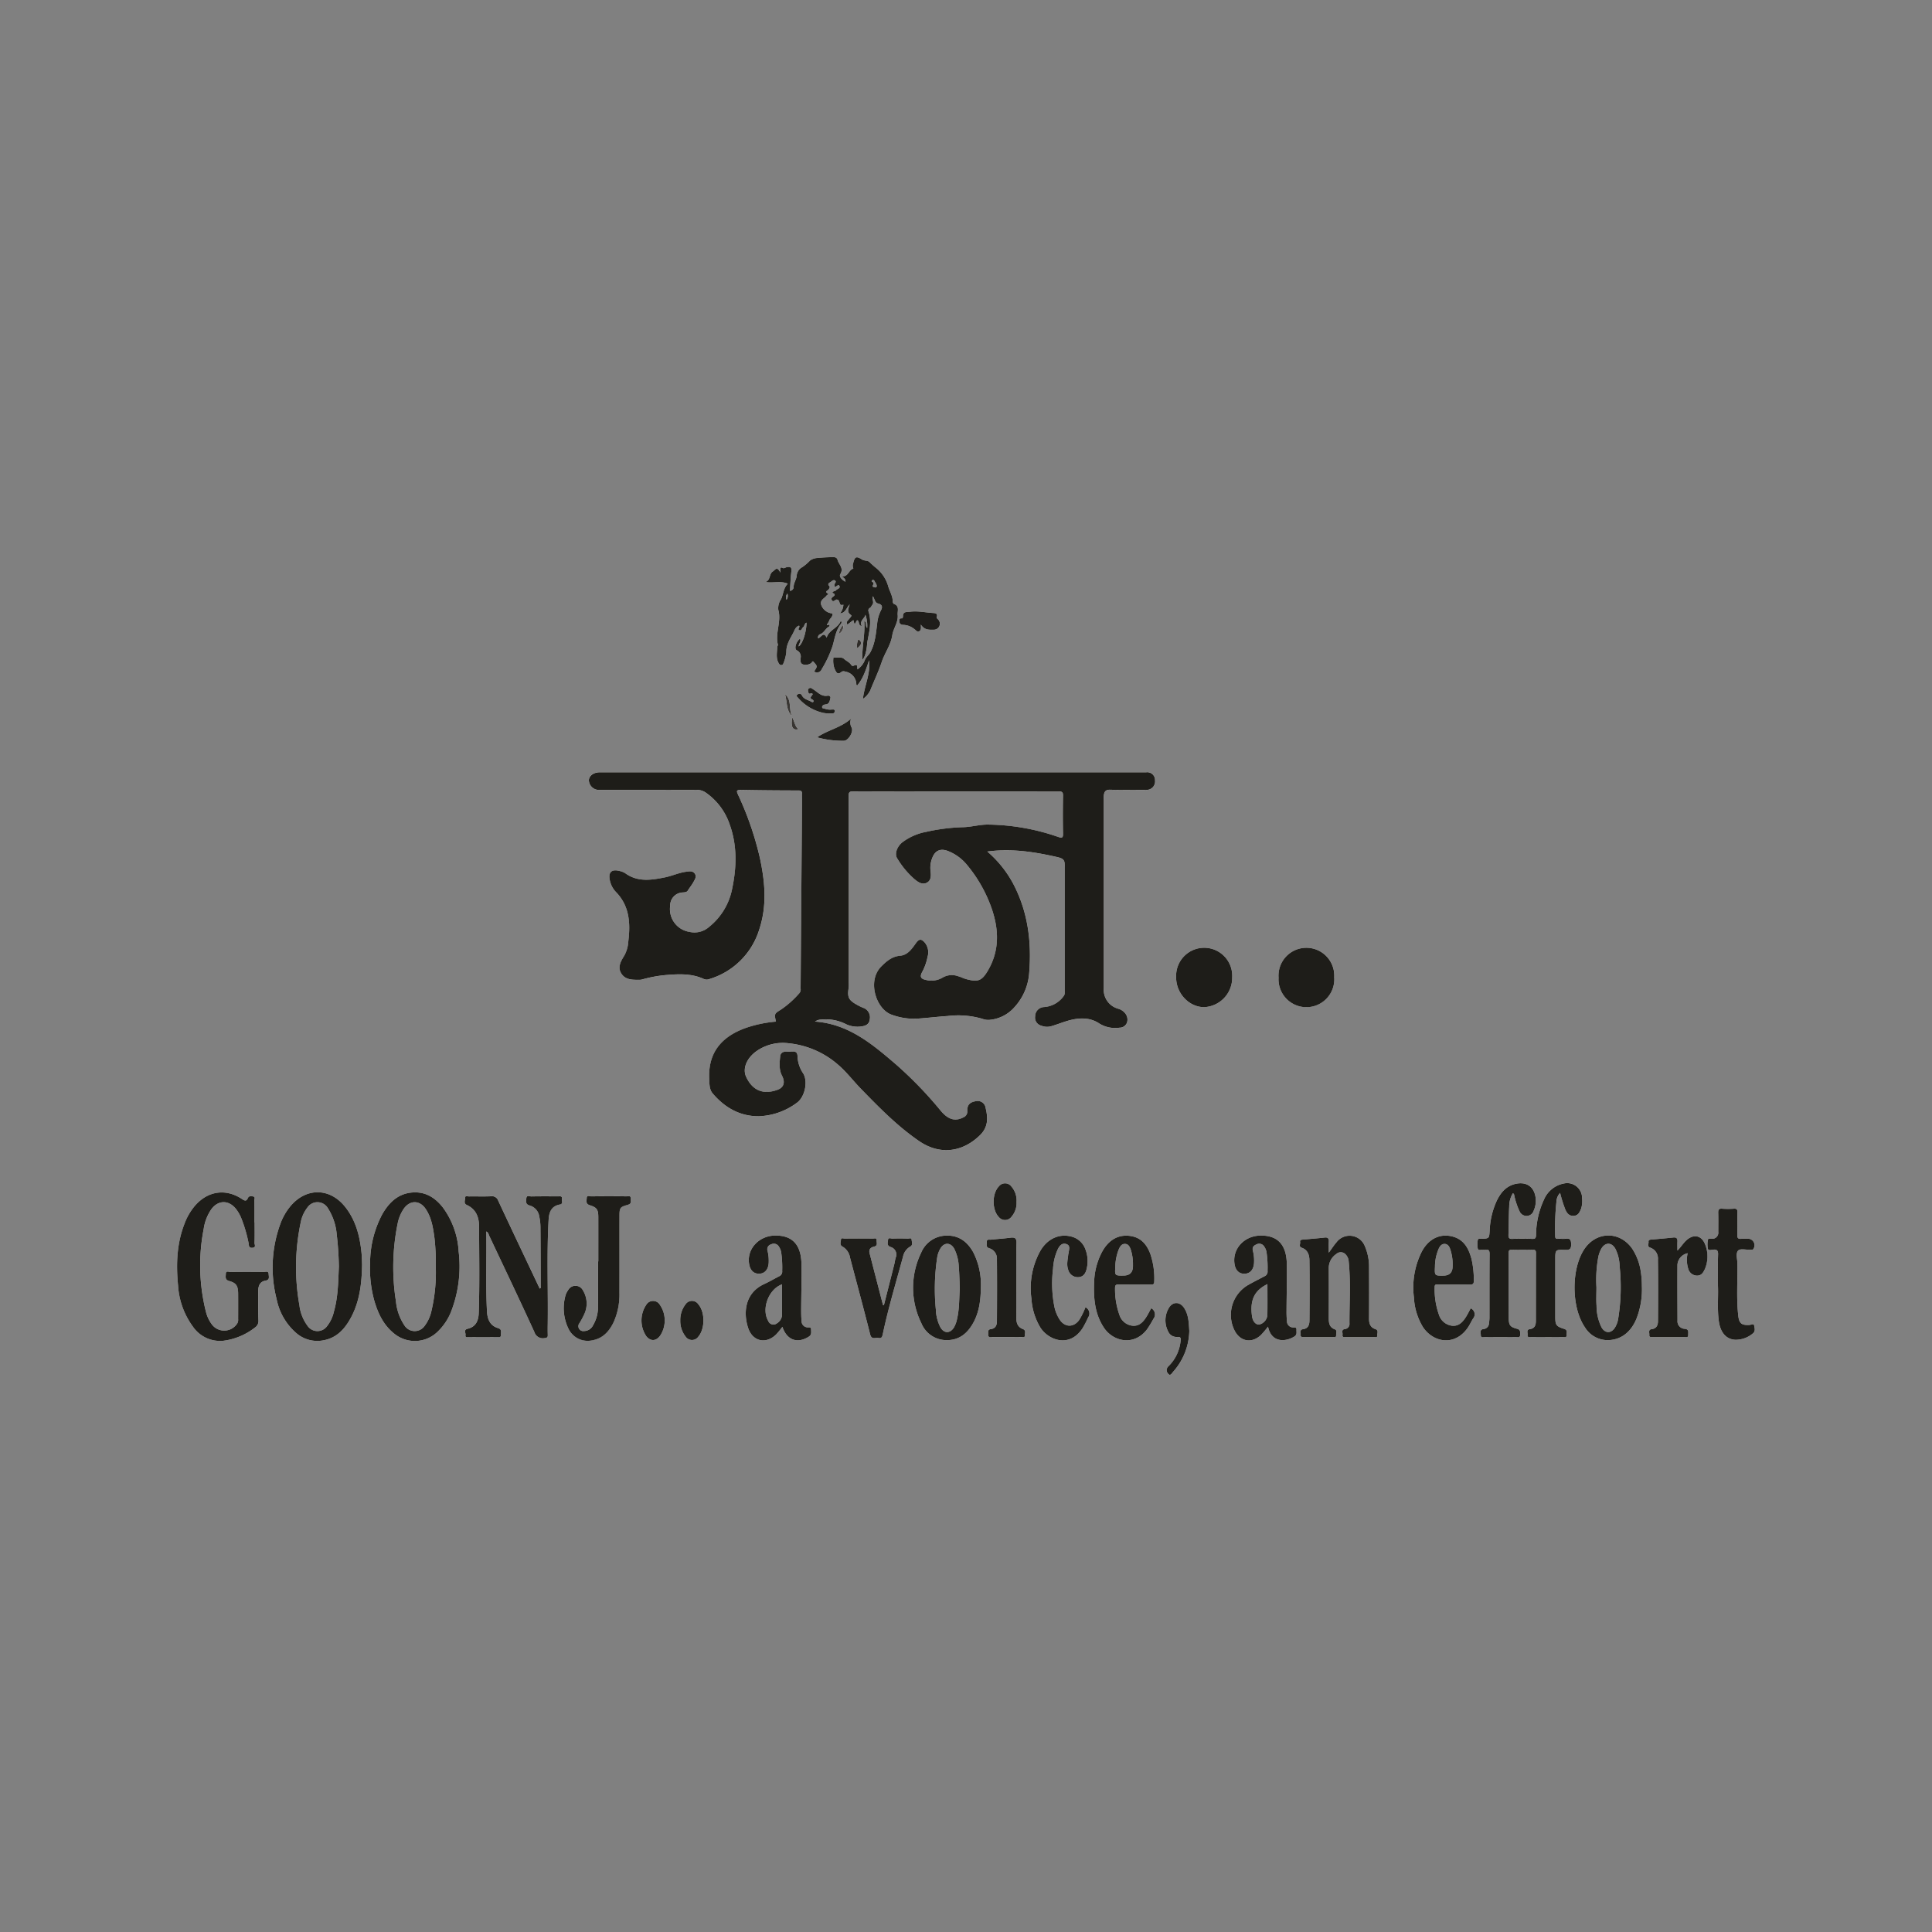 <svg id="a0f9d115-1725-4d34-9c0d-ddd99acff136" data-name="Layer 1" xmlns="http://www.w3.org/2000/svg" width="512" height="512" viewBox="0 0 512 512">
  <rect x="0" y="0" width="512" height="512" fill="#808080" stroke="none"/>
  <defs>
    <style>
      .a15dcae7-b9a9-4b08-8ca9-a0647d87299c {
        fill: #fcfcfb;
      }

      .e5b255b8-af90-438f-aa36-3f028fb84973 {
        fill: #1e1d19;
      }

      .f00e4799-223b-448d-8e81-56aa595f9833 {
        fill: #1f1d1a;
      }

      .a5f5cadc-9b00-4e68-865b-38b8ea973ac2 {
        fill: #201f1b;
      }

      .ba63b95a-0e69-4eb0-9b46-1af2f71cf5a9 {
        fill: #1f1e1a;
      }

      .efc6d4a2-26d2-4474-978e-9a7d901f3396 {
        fill: #383532;
      }

      .b1d8f5fc-707f-455e-aa16-e57020363017 {
        fill: #2f2c29;
      }

      .a6b4e376-83c0-4181-867b-60ecba14fdb1 {
        fill: #474340;
      }
    </style>
  </defs>
  <g id="e4eb5595-c0ab-4e6d-b870-657113ecb76f" data-name="Layer 1-2">
    <path class="a15dcae7-b9a9-4b08-8ca9-a0647d87299c" d="M71.198,337.63c.016.678.394,1.554-.852,1.759-1.459.252-1.901,1.372-1.901,2.729.008,2.587-.032,5.174.055,7.753a2.081,2.081,0,0,1-.923,1.94,17.116,17.116,0,0,1-8.416,3.51,8.725,8.725,0,0,1-8.006-3.723,20.565,20.565,0,0,1-3.959-10.948c-.536-5.584-.355-11.129,1.743-16.445a15.811,15.811,0,0,1,2.816-4.764c3.407-3.865,8.156-4.519,12.43-1.656.71.481,1.136.584,1.506-.26.3-.678.915-.536,1.412-.45.607.103.323.67.323,1.01.032,1.948.016,3.904.016,5.852h.047c0,1.814.039,3.628-.024,5.442-.016.442.505,1.223-.584,1.301-1.041.079-.883-.718-.994-1.246a37.216,37.216,0,0,0-1.94-6.617,10.088,10.088,0,0,0-1.42-2.461c-1.932-2.398-4.717-2.35-6.523.126a12.16,12.16,0,0,0-2.003,5.135,50.397,50.397,0,0,0,.631,22.211,9.432,9.432,0,0,0,1.522,3.155,4.092,4.092,0,0,0,6.783-.347,1.891,1.891,0,0,0,.181-1.041c.008-2.264.016-4.535,0-6.807-.016-1.972-.489-2.8-2.343-3.297-1.23-.339-.931-1.136-.923-1.885.024-.97.82-.513,1.238-.521,2.95-.047,5.9-.039,8.85-.008.457,0,1.23-.363,1.262.552Z"/>
    <path class="a15dcae7-b9a9-4b08-8ca9-a0647d87299c" d="M95.775,331.723c-.457-4.33-1.562-8.463-4.346-11.934-4.054-5.056-10.309-5.095-14.465-.134a15.77,15.77,0,0,0-2.674,4.693,33.644,33.644,0,0,0-.986,19.908A15.991,15.991,0,0,0,78.51,353.271a8.488,8.488,0,0,0,7.091,1.948c3.628-.615,5.781-3.037,7.398-6.034,2.311-4.299,2.879-8.999,2.958-14.126-.047-.891-.047-2.122-.181-3.336Zm-7.304,15.964a9.668,9.668,0,0,1-1.798,3.762,3.157,3.157,0,0,1-5.143-.047,11.254,11.254,0,0,1-2.177-5.482,57.389,57.389,0,0,1,.347-22.006,9.184,9.184,0,0,1,1.775-3.92,3.208,3.208,0,0,1,5.403.166,15.216,15.216,0,0,1,2.358,6.996,83.643,83.643,0,0,1,.568,8.526c-.181,4.046-.205,8.085-1.341,12.005Z"/>
    <path class="a15dcae7-b9a9-4b08-8ca9-a0647d87299c" d="M121.551,331.754a21.621,21.621,0,0,0-4.243-11.831c-1.854-2.335-4.18-3.928-7.272-3.928-4.204,0-6.862,2.477-8.787,5.892a27.833,27.833,0,0,0-3.171,12.785,32.454,32.454,0,0,0,1.057,9.82c.97,3.399,2.398,6.554,5.237,8.85a8.641,8.641,0,0,0,11.729-.552,15.011,15.011,0,0,0,3.384-5.04,33.191,33.191,0,0,0,2.074-16.003Zm-7.217,15.664a10.048,10.048,0,0,1-1.775,3.92,3.208,3.208,0,0,1-5.403-.134,13.651,13.651,0,0,1-2.224-6.334,57.839,57.839,0,0,1,.434-20.547,10.639,10.639,0,0,1,1.633-3.991c1.641-2.327,4.22-2.311,5.805.039,1.57,2.327,1.972,5.024,2.335,7.714a60.297,60.297,0,0,1,.355,7.738,44.79,44.79,0,0,1-1.159,11.594Z"/>
    <path class="a15dcae7-b9a9-4b08-8ca9-a0647d87299c" d="M123.279,317.391c0-.623.631-.339.978-.339,1.948-.032,3.904.047,5.852-.039a1.731,1.731,0,0,1,1.932,1.191c3.494,7.485,7.051,14.954,10.585,22.416q.189.414.402.852c.457-.174.26-.544.26-.805q0-7.82-.063-15.649a14.078,14.078,0,0,0-.323-2.69,3.512,3.512,0,0,0-2.563-2.887c-1.152-.323-.939-1.207-.844-1.956.103-.86.875-.418,1.317-.434,2.406-.047,4.811-.024,7.217-.024.434,0,1.017-.118.875.623-.103.544.45,1.365-.56,1.554-2.232.41-2.839,2.043-2.95,3.975-.521,9.205-.118,18.409-.237,27.614-.016,1.002-.024,1.996.008,2.989.016.568-.174.749-.765.805a2.347,2.347,0,0,1-2.784-1.593c-3.912-8.542-7.958-17.021-11.965-25.508-.181-.379-.205-.875-.789-1.136.126,7.13-.189,14.189.197,21.241.118,2.011.789,3.739,2.974,4.377,1.041.308.686,1.128.702,1.783.032.852-.663.56-1.088.568q-3.679.035-7.351,0c-.386,0-1.073.244-.931-.536.095-.552-.568-1.388.544-1.648,2.201-.513,2.895-2.161,2.958-4.157.26-7.619.11-15.238.095-22.858,0-2.477-.749-4.654-3.25-5.797-.939-.426-.434-1.286-.434-1.925Z"/>
    <path class="a15dcae7-b9a9-4b08-8ca9-a0647d87299c" d="M150.656,352.143a12.429,12.429,0,0,1-.797-8.858,4.371,4.371,0,0,1,.655-1.333,2.222,2.222,0,0,1,3.983.039,6.629,6.629,0,0,1,.394,6.136,21.251,21.251,0,0,1-1.333,2.508,1.296,1.296,0,0,0,1.215,2.098,2.684,2.684,0,0,0,2.39-1.538,9.458,9.458,0,0,0,1.309-4.922c.063-3.991.024-7.982.024-11.973h.055c0-3.904.008-7.801,0-11.705,0-2.003-.331-2.603-2.24-3.202-1.207-.379-.844-1.207-.828-1.925.032-.844.773-.426,1.167-.426,3.131-.039,6.263-.032,9.394-.008.41,0,1.136-.315,1.073.56-.047.623.402,1.38-.765,1.688-2.106.56-2.193.805-2.193,3.1-.008,6.712.008,13.424-.008,20.136a17.896,17.896,0,0,1-1.57,7.919c-1.159,2.374-2.808,4.22-5.561,4.732a5.636,5.636,0,0,1-6.365-3.037Z"/>
    <path class="a15dcae7-b9a9-4b08-8ca9-a0647d87299c" d="M176.156,349.919a7.221,7.221,0,0,1-1.238,4.086c-1.081,1.435-2.5,1.491-3.628.126a7.46,7.46,0,0,1-.008-8.376,2.099,2.099,0,0,1,3.628.095,7.144,7.144,0,0,1,1.246,4.078Z"/>
    <path class="a15dcae7-b9a9-4b08-8ca9-a0647d87299c" d="M185.068,345.636c1.814,2.043,1.806,6.531-.008,8.597a2.042,2.042,0,0,1-3.368-.024,6.684,6.684,0,0,1-1.412-4.267,6.772,6.772,0,0,1,1.412-4.299,2.034,2.034,0,0,1,3.368,0Z"/>
    <path class="a15dcae7-b9a9-4b08-8ca9-a0647d87299c" d="M209.921,189.805c-1.688-1.601-1.278-3.849-1.869-5.805C209.945,185.522,208.92,187.967,209.921,189.805Z"/>
    <path class="a15dcae7-b9a9-4b08-8ca9-a0647d87299c" d="M209.945,190.129c.686,1.112.639,2.39,1.664,3.108C210.087,193.678,209.495,192.645,209.945,190.129Z"/>
    <path class="a15dcae7-b9a9-4b08-8ca9-a0647d87299c" d="M214.946,352.324c.016-.741-.655-.505-1.017-.56a1.634,1.634,0,0,1-1.499-1.656c-.095-.994-.11-1.996-.11-2.989.024-4.038.134-8.077.079-12.107-.087-5.174-2.429-7.643-7.004-7.58-4.346.063-7.58,3.652-6.854,7.611.315,1.719,1.309,2.603,2.824,2.492,1.357-.095,2.24-1.167,2.343-2.839a10.862,10.862,0,0,0-.308-3.234,1.326,1.326,0,0,1,.939-1.688,1.55,1.55,0,0,1,2.043.536,4.058,4.058,0,0,1,.631,1.491,28.088,28.088,0,0,1,.276,5.016,1.327,1.327,0,0,1-.797,1.404c-1.325.686-2.619,1.443-3.967,2.066-5.427,2.485-5.466,8.077-4.243,11.681,1.199,3.565,4.748,4.306,7.422,1.656a24.869,24.869,0,0,0,1.641-1.996c1.183,3.526,3.959,4.512,6.98,2.611.836-.528.615-1.223.623-1.901Zm-7.69-3.952a2.785,2.785,0,0,1-1.396,2.343,1.469,1.469,0,0,1-2.272-.655c-1.869-3.194.11-8.439,3.668-9.701v8.014Z"/>
    <path class="a15dcae7-b9a9-4b08-8ca9-a0647d87299c" d="M211.562,184.994c-.284-.331-.71-.576-.205-.939a.715.715,0,0,1,1.152.213c.513,1.057,1.633,1.199,2.516,1.704.221.126.45.181.568-.071a.507.507,0,0,0-.189-.45c-1.191-.497-.158-1.041-.024-1.522-.371-.505-1.01.355-1.152-.481-.063-.355-.26-.694.118-.986.489-.379.828.008,1.207.244,1.183.734,2.137,1.972,3.81,1.656.323-.063.828.166.702.615-.166.615-.189,1.38-.962,1.648-.205.071-.457.039-.663.126-.3.118-.599.284-.568.67.032.394.41.245.615.363a4.081,4.081,0,0,0,1.988.245c.3.016.726-.103.749.347a.634.634,0,0,1-.67.702,11.131,11.131,0,0,1-2.279-.134A12.428,12.428,0,0,1,211.562,184.994Z"/>
    <path class="a15dcae7-b9a9-4b08-8ca9-a0647d87299c" d="M222.226,168.044c.347-.978.402-1.759,1.262-2.398A2.339,2.339,0,0,1,222.226,168.044Z"/>
    <path class="a15dcae7-b9a9-4b08-8ca9-a0647d87299c" d="M223.606,196.32a25.306,25.306,0,0,1-7.067-.923c2.847-1.964,6.255-2.508,9.007-4.953a2.752,2.752,0,0,0,.15,2.39c.552,1.136-.899,3.502-2.098,3.486Z"/>
    <path class="a15dcae7-b9a9-4b08-8ca9-a0647d87299c" d="M227.171,171.791a3.947,3.947,0,0,1,.323-2.398C228.78,170.355,228.039,171.081,227.171,171.791Z"/>
    <path class="a15dcae7-b9a9-4b08-8ca9-a0647d87299c" d="M236.936,160.094a.889.889,0,0,1-.355-.702c0-1.53-.883-2.784-1.246-4.188a9.587,9.587,0,0,0-3.415-4.89c-.536-.45-1.017-.891-1.514-1.38-.45-.442-1.333-.26-1.972-.67-1.546-.962-1.909-.741-2.327.978a1.936,1.936,0,0,0,.047,1.443c-1.262.315-1.262,2.106-2.997,2.09.568.481.97.718.891,1.388-.954-.489-1.751-1.357-1.357-2.003.986-1.609-.386-2.532-.71-3.739-.166-.607-.576-.797-1.207-.765a39.153,39.153,0,0,0-4.062.213,3.611,3.611,0,0,0-2.066.694,11.738,11.738,0,0,1-2.043,1.743,2.768,2.768,0,0,0-1.475,2.303c-.103,1.017-.781,1.83-.805,2.863a1.036,1.036,0,0,1-.986,1.104c.126-1.775.181-3.478.394-5.174.134-1.081-.308-1.278-1.199-1.104-.347.063-.781.379-1.01.252-.994-.497-.694.323-.726,1.191-.875-1.806-1.333-.726-1.996-.292-1.041.686-.552,2.327-1.94,2.776,1.948.386,3.959-.379,5.923.465-1.238,1.223-1.152,2.816-1.806,4.109a4.172,4.172,0,0,0-.718,2.824c.875,3.1-.891,6.128-.11,9.205.047.181-.166.418-.166.639-.039,1.459-.426,2.95.41,4.33.189.316.371.497.734.45.323-.047.442-.268.521-.552a10.837,10.837,0,0,0,.741-2.879c-.047-1.925.923-3.415,1.759-4.961.41-.765.639-1.743,1.609-2.051.379.426-.576.939.11,1.207.552.213.607-.528.946-.773.426-.316.331-1.017.923-1.23-.016,2.492-1.073,5.726-2.074,6.294-.047-.71.757-1.278.331-2.027-1.081.844-1.601,2.753-.797,3.084a1.808,1.808,0,0,1,.994,1.925c-.047.765-.181,1.443.544,1.775a2.564,2.564,0,0,0,2.208-.308c.237-.11.339-.86.773-.237.315.457.946.812.599,1.514-.158.323-.371.607-.56.915a1.299,1.299,0,0,0,2.003-.592,29.967,29.967,0,0,0,2.895-6.192c.576-1.964.82-4.078,2.161-5.766a.628.628,0,0,0,0-.907c-.678,2.019-3.139,2.374-3.739,4.504-.86-1.775-1.483.016-2.264.166a.911.911,0,0,1,.505-1.073c.986-.331,1.341-1.301,2.098-1.854.205-.142.552-.26.386-.599-.134-.268-.505.26-.678-.118a4.062,4.062,0,0,0,.623-1.017c.126-.481.544-.718.718-1.12.134-.308.457-.852-.3-.868a3.435,3.435,0,0,1-2.532-2.193c-.386-1.365.86-1.704,1.412-2.469.134-.181.639-.379.394-.521-1.041-.599-.039-.781.166-1.128.158-.26.426-.607.205-.828-.592-.592-.174-.836.276-1.112.379-.229.773-.71,1.191-.418.536.363-.205.781-.142,1.215.024.126.047.26.063.371.489.268.946-.805,1.27-.11.284.623-.623.726-.923,1.128-.134.189-.489.197-.718.331-.11.063-.355.284-.11.394.923.394.331.749-.032,1.017-.363.276-.442.56-.205.915.26.394.544.15.812-.016.252-.158.41-.308.805-.079.576.331.205,1.704,1.412,1.238a3.845,3.845,0,0,1-.836,2.248c-.016.024.039.103.024.063,1.412-.158,1.617-1.53,2.477-2.374-.276,1.017-.907,2.003.371,2.824.3.197-.252.678-.489,1.002-.315.434-.939.773-.473,1.514.528-.402,1.041-.789,1.57-1.191.11.394.197.694.284,1.01.513-.252.355-.883.836-.954.528.371.103,1.317,1.112,1.554-.757-1.388.875-2.122.962-3.029a8.81,8.81,0,0,1,.473,3.51c-.623-.552.008-1.357-.781-1.893.276,3.51-.631,6.799-.513,10.396a4.409,4.409,0,0,0,.828-1.656,12.378,12.378,0,0,0,.457-2.887c.497-2.768,1.294-5.553.339-8.392a.768.768,0,0,1,.315-.844c.536-.339.371-.457.67-.805.631-.741-.134-1.499.205-2.327.465.741.56,1.727,1.317,1.909,1.294.315,1.223,1.049.773,1.901a9.777,9.777,0,0,0-.97,3.447c-.315,2.563-.521,5.174-1.783,7.556-.394.749-1.073,1.207-1.443,2.011a5.091,5.091,0,0,1-2.003,2.555c-.079-1.301-.079-1.309-1.057-.954-.355.126-.521-.126-.655-.323-.489-.694-1.309-.978-1.909-1.562-.505-.481-1.743-.205-2.737-.276a6.269,6.269,0,0,0,.315,2.997c.339.615.631,1.79,1.783.805a.987.987,0,0,1,1.017-.095,3.477,3.477,0,0,1,2.958,3.455c.008.063.103.118.197.237,1.704-1.948,2.358-4.346,3.179-6.688.41,3.557-1.246,6.791-1.641,10.238a5.906,5.906,0,0,0,1.94-2.24c1.017-2.54,2.193-5.008,3.068-7.611.805-2.382,2.398-4.456,2.784-7.051.276-1.822,1.617-3.399,1.428-5.356-.103-1.041.56-2.327-.978-2.918Zm-28.497-1.152a1.427,1.427,0,0,1,.229-1.625A1.667,1.667,0,0,1,208.439,158.942Zm23.859-3.423c-.024.079-.205.11-.331.181-.323-.189-1.017-.039-.544-.789a.868.868,0,0,0,.063-.386c.032-.323-.852-.316-.315-.773.237-.205.513.039.631.308.213.473.663.868.497,1.459Z"/>
    <path class="a15dcae7-b9a9-4b08-8ca9-a0647d87299c" d="M241.195,330.366a4.019,4.019,0,0,0-1.893,2.69c-1.846,6.799-3.881,13.543-5.34,20.436-.142.67-.276,1.286-1.152,1.081-.781-.181-1.822.599-2.216-.97-1.704-6.791-3.541-13.543-5.324-20.31a4.115,4.115,0,0,0-1.988-2.926c-.86-.434-.45-1.207-.426-1.806.016-.623.639-.331.978-.331q3.739-.047,7.493,0c.371,0,1.025-.284.986.497-.032.599.386,1.404-.678,1.641-.915.197-1.443.749-1.183,1.759q1.775,6.874,3.557,13.732c.079,0,.158.008.244.008q1.361-5.371,2.721-10.735c.158-.615.221-1.246.402-1.854a2.077,2.077,0,0,0-1.388-2.824c-1.073-.386-.678-1.175-.655-1.798.032-.82.765-.402,1.167-.418,1.357-.055,2.721-.047,4.086,0,.347.008.97-.3,1.002.3.039.607.426,1.396-.379,1.838Z"/>
    <path class="a15dcae7-b9a9-4b08-8ca9-a0647d87299c" d="M238.379,164.865c-.032-.355-.205-1.112.686-.986.063.008.245-.276.245-.418-.039-1.475.875-1.223,1.925-1.349,2.082-.26,4.07.229,6.097.339.576.032,1.215.134.931,1.041-.126.41.363.552.521.86a1.595,1.595,0,0,1-1.436,2.524c-1.238.047-2.445.024-3.297-1.365,0,.789.174,1.491-.465,1.783-.544.252-.875-.323-1.278-.599a5.029,5.029,0,0,0-2.816-1.096c-.544,0-1.057-.181-1.112-.734Z"/>
    <path class="a15dcae7-b9a9-4b08-8ca9-a0647d87299c" d="M257.932,331.88c-1.514-2.713-3.707-4.464-6.949-4.433a7.328,7.328,0,0,0-6.87,4.543,21.191,21.191,0,0,0,.032,18.614,7.184,7.184,0,0,0,6.704,4.543c3.336.032,5.513-1.775,7.043-4.519,1.633-2.926,2.019-6.152,2.051-9.662a18.814,18.814,0,0,0-2.019-9.094Zm-4.322,17.762a7.355,7.355,0,0,1-.797,2.137c-1.025,1.656-2.658,1.641-3.612-.063a11.051,11.051,0,0,1-1.191-4.685,55.643,55.643,0,0,1,.379-13.929,6.766,6.766,0,0,1,.844-2.264c.994-1.641,2.674-1.617,3.636.063a11.552,11.552,0,0,1,1.215,4.819c.166,1.846.181,3.707.268,5.734-.189,2.619-.079,5.434-.749,8.187Z"/>
    <path class="a15dcae7-b9a9-4b08-8ca9-a0647d87299c" d="M268.02,314.426a5.631,5.631,0,0,1,1.372,4.117,5.502,5.502,0,0,1-1.309,3.873,2.127,2.127,0,0,1-3.399.095c-1.83-1.909-1.814-6.207.032-8.116A2.085,2.085,0,0,1,268.02,314.426Z"/>
    <path class="a15dcae7-b9a9-4b08-8ca9-a0647d87299c" d="M262.877,354.328c-.489,0-1.065.126-1.002-.686.047-.592-.237-1.317.757-1.436,1.199-.15,1.554-1.057,1.562-2.051.032-5.482.047-10.963,0-16.445a2.861,2.861,0,0,0-2.027-2.918c-1.002-.308-.615-1.049-.655-1.641-.063-.836.623-.599,1.065-.639,1.712-.181,3.431-.284,5.135-.513,1.183-.158,1.712.055,1.664,1.436-.103,3.305-.032,6.61-.032,9.922,0,3.265.016,6.523-.008,9.788-.016,1.38.315,2.516,1.727,3.052.946.363.489,1.159.505,1.751.016.655-.615.371-.946.379-2.587.024-5.174.016-7.753.016Z"/>
    <path class="a15dcae7-b9a9-4b08-8ca9-a0647d87299c" d="M288.369,349.13a25.515,25.515,0,0,1-1.491,2.879c-3.463,5.285-8.999,3.139-11.137-.142a16.821,16.821,0,0,1-2.398-7.682,20.373,20.373,0,0,1,2.366-12.714c1.869-3.179,4.945-4.583,8.108-3.794a5.309,5.309,0,0,1,3.81,3.36,8.654,8.654,0,0,1,.323,5.324c-.3,1.246-.97,2.09-2.287,2.106a2.628,2.628,0,0,1-2.595-2.019c-.473-1.341-.095-2.69.032-4.038.016-.134.087-.26.103-.394.063-.86.56-1.956-.639-2.335-1.167-.371-1.822.521-2.272,1.459a14.151,14.151,0,0,0-1.223,5.111,31.577,31.577,0,0,0,.402,10.261,10.107,10.107,0,0,0,1.365,3.218c1.38,2.074,3.683,2.106,5.158.079a18.543,18.543,0,0,0,1.656-3.368,1.815,1.815,0,0,1,.726,2.682Z"/>
    <path class="a15dcae7-b9a9-4b08-8ca9-a0647d87299c" d="M305.082,346.701c-.489.875-.883,1.688-1.372,2.437-.844,1.309-1.901,2.374-3.628,2.185a4.091,4.091,0,0,1-3.439-2.91,20.232,20.232,0,0,1-1.144-7.059c-.016-.805.26-.97,1.002-.962,2.768.039,5.537.016,8.305.016.536,0,1.081.134,1.081-.757a20.197,20.197,0,0,0-1.081-7.477c-.868-2.193-2.201-3.967-4.669-4.519-3.431-.757-6.294.741-8.124,4.188a18.2,18.2,0,0,0-2.051,7.808c-.189,4.251.118,8.432,2.548,12.147,2.461,3.762,8.029,5.016,11.468.489a29.257,29.257,0,0,0,1.688-2.776,1.867,1.867,0,0,0-.592-2.824Zm-9.52-10.963a13.284,13.284,0,0,1,.915-4.622c.331-.757.757-1.538,1.727-1.467.891.063,1.215.82,1.483,1.577a12.67,12.67,0,0,1,.56,4.023q.103,2.753-2.421,2.784c-2.382.032-2.414.032-2.256-2.303Z"/>
    <path class="a15dcae7-b9a9-4b08-8ca9-a0647d87299c" d="M156.059,206.755c.024-1.183,1.27-2.114,2.839-2.114H303.734a2.057,2.057,0,0,1,2.358,2.122,2.229,2.229,0,0,1-2.374,2.563c-3.179,0-6.357.055-9.536-.032-1.159-.032-1.53.521-1.648,1.483a10.517,10.517,0,0,0-.016,1.223V261.951a5.215,5.215,0,0,0,3.865,5.395,3.54,3.54,0,0,1,1.704,1.081,2.609,2.609,0,0,1,.607,2.524,2.074,2.074,0,0,1-1.996,1.404,7.954,7.954,0,0,1-5.308-1.073c-2.619-1.775-5.6-1.585-8.503-.726-1.467.434-2.887,1.017-4.377,1.435a3.988,3.988,0,0,1-2.524-.166,2.183,2.183,0,0,1-1.648-2.485,2.456,2.456,0,0,1,2.39-2.453,7.012,7.012,0,0,0,5.166-2.903,1.816,1.816,0,0,0,.315-1.278q0-16.398,0-32.796c0-2.074-.252-2.374-2.303-2.832-5.908-1.325-11.839-2.264-18.251-1.404a29.594,29.594,0,0,1,6.728,8.282c4.007,7.469,5.048,15.499,4.377,23.82a15.018,15.018,0,0,1-3.936,9.181,9.912,9.912,0,0,1-6.641,3.328,4.376,4.376,0,0,1-1.846-.284,22.876,22.876,0,0,0-9.157-.741c-2.761.189-5.505.528-8.266.71a16.983,16.983,0,0,1-6.523-1.025c-4.141-1.349-6.712-8.936-2.824-12.825,1.404-1.404,2.839-2.65,5.064-2.847,1.917-.174,3.045-1.822,4.109-3.313.844-1.167,1.412-1.215,2.382-.118a4.1,4.1,0,0,1,.702,3.731,14.031,14.031,0,0,1-1.451,4.07c-.631,1.191-.355,1.767.954,2.043a5.819,5.819,0,0,0,4.551-.647,4.84,4.84,0,0,1,4.07-.315c.741.197,1.428.576,2.169.773,2.966.789,4.023.497,5.561-2.043,3.265-5.403,3.092-11.019,1.12-16.729a37.234,37.234,0,0,0-6.523-11.508,12.301,12.301,0,0,0-4.993-3.66c-2.027-.805-3.478-.166-4.228,1.861a6.94,6.94,0,0,0-.45,3.321c.142,1.152.252,2.548-.946,3.187-1.23.663-2.358-.142-3.313-.939a23.02,23.02,0,0,1-4.583-5.529c-.718-1.12-.087-3.005,1.325-4.188a15.066,15.066,0,0,1,6.405-2.816,50.547,50.547,0,0,1,9.97-1.238c2.09-.087,4.109-.67,6.215-.686a58.526,58.526,0,0,1,18.78,3.281c.986.316,1.294.276,1.27-.891-.079-3.352-.063-6.712,0-10.064.016-.915-.276-1.112-1.144-1.112q-27.247.035-54.502-.016c-1.167,0-1.167.481-1.167,1.349q.024,24.703.016,49.406a8.643,8.643,0,0,1-.024,1.357c-.363,2.414-.032,3.171,2.106,4.393a15.366,15.366,0,0,0,1.696.836,2.655,2.655,0,0,1,1.806,3.029c-.142,1.475-1.23,1.806-2.39,1.948a7.173,7.173,0,0,1-3.841-.584,11.907,11.907,0,0,0-6.854-1.246,2.954,2.954,0,0,0-1.443.521c8.873.623,15.175,5.955,21.43,11.318a104.093,104.093,0,0,1,11.91,12.328c1.964,2.335,3.786,2.847,5.923,1.775a1.697,1.697,0,0,0,1.112-1.775c-.055-1.593.702-2.319,2.374-2.571a2.118,2.118,0,0,1,2.477,1.822c.631,2.611.726,5.048-1.514,7.233-4.685,4.551-10.648,5.269-16.059,1.577-5.734-3.912-10.561-8.85-15.38-13.795-2.059-2.106-3.857-4.504-6.081-6.42a23.505,23.505,0,0,0-13.085-5.734,12.157,12.157,0,0,0-8.652,2.114c-2.524,1.814-3.715,4.567-2.69,6.783,1.719,3.683,4.583,4.756,8.274,3.439,1.775-.631,2.098-2.051,1.223-3.754-.868-1.68-.647-3.541-.457-5.332a1.302,1.302,0,0,1,1.301-1.017c.631-.063,1.27-.008,1.901-.047,1.041-.063,1.38.347,1.372,1.428a8.788,8.788,0,0,0,1.538,4.425c1.286,2.248.347,6.349-1.806,7.793a17.899,17.899,0,0,1-10.112,3.502c-5.016-.024-8.952-2.343-12.115-6.057-.899-1.057-.852-2.556-.915-3.896-.284-6.594,2.918-11.011,9.63-13.432a32.767,32.767,0,0,1,8.061-1.696c-.465-2.106-.45-2.082,1.404-3.234a25.407,25.407,0,0,0,4.843-4.354,1.476,1.476,0,0,0,.284-1.144q.189-25.721.402-51.441c0-.805-.142-1.088-1.017-1.088q-7.631,0-15.262-.142c-1.23-.024-1.088.394-.718,1.223a83.898,83.898,0,0,1,5.789,16.737c1.372,6.31,1.948,12.643-.118,18.922a19.75,19.75,0,0,1-13.18,13.219,1.936,1.936,0,0,1-1.554,0c-3.123-1.443-6.444-1.333-9.749-1.065a34.248,34.248,0,0,0-6.547,1.183,2.759,2.759,0,0,1-.67.103c-1.83,0-3.794.095-4.898-1.68-1.081-1.719-.063-3.328.836-4.796a8.904,8.904,0,0,0,1.033-3.762c.576-4.717.323-9.291-3.218-12.959a6.332,6.332,0,0,1-1.704-3.273c-.41-2.003.481-2.887,2.461-2.398a4.692,4.692,0,0,1,1.641.623c3.281,2.382,6.846,1.83,10.451,1.112,1.956-.386,3.778-1.27,5.766-1.514.82-.103,1.688-.268,2.232.536.521.765.016,1.499-.339,2.153-.426.789-1.017,1.499-1.499,2.264-.315.513-.789.489-1.294.544a3.451,3.451,0,0,0-3.407,3.534,6.107,6.107,0,0,0,5.087,6.909,5.844,5.844,0,0,0,5.214-1.301,17.119,17.119,0,0,0,6.097-9.993c1.215-5.75,1.404-11.508-.623-17.155a16.786,16.786,0,0,0-6.334-8.439,4.069,4.069,0,0,0-2.406-.734q-12.872.035-25.752.016a2.682,2.682,0,0,1-2.832-2.563Z"/>
    <path class="a15dcae7-b9a9-4b08-8ca9-a0647d87299c" d="M312.867,355.377c.118-.868-.047-1.112-.923-1.065a2.413,2.413,0,0,1-2.39-1.491,6.395,6.395,0,0,1,.158-6.113c1.033-1.814,2.958-1.83,4.117-.039,1.183,1.822,1.215,3.928,1.349,6.05a16.799,16.799,0,0,1-4.275,10.814c-.3.339-.741,1.144-1.167.67a1.362,1.362,0,0,1-.079-2.122,10.837,10.837,0,0,0,3.21-6.704Z"/>
    <path class="a15dcae7-b9a9-4b08-8ca9-a0647d87299c" d="M326.544,259.009a7.796,7.796,0,0,1-7.383,7.895c-4.03.039-7.525-3.676-7.469-7.943a7.436,7.436,0,1,1,14.852.055Z"/>
    <path class="a15dcae7-b9a9-4b08-8ca9-a0647d87299c" d="M343.573,352.38c.055-.765-.607-.552-.978-.599a1.627,1.627,0,0,1-1.538-1.609,26.841,26.841,0,0,1-.11-2.981c.016-4.078.142-8.156.071-12.233-.095-5.158-2.477-7.611-7.051-7.517-4.283.095-7.414,3.549-6.807,7.517.26,1.727,1.246,2.658,2.729,2.595,1.443-.063,2.343-1.128,2.445-2.879a10.581,10.581,0,0,0-.308-3.226c-.229-.899.197-1.349.954-1.672a1.543,1.543,0,0,1,1.956.434,3.731,3.731,0,0,1,.702,1.593,28.001,28.001,0,0,1,.276,5.008,1.321,1.321,0,0,1-.789,1.404c-1.443.757-2.895,1.491-4.306,2.287a9.177,9.177,0,0,0-3.723,11.941c1.491,3.108,4.63,3.691,7.114,1.301a27.843,27.843,0,0,0,1.83-2.177c.875,4.37,4.717,4.054,6.98,2.619.789-.497.513-1.167.56-1.798Zm-7.706-3.81a2.834,2.834,0,0,1-2.185,2.453c-.946.039-1.712-.875-1.893-2.272-.568-4.228.647-6.775,4.094-8.447,0,2.784.032,5.529-.016,8.274Z"/>
    <path class="a15dcae7-b9a9-4b08-8ca9-a0647d87299c" d="M338.84,259.072a7.391,7.391,0,1,1,14.749-.032,7.393,7.393,0,1,1-14.757.024Z"/>
    <path class="a15dcae7-b9a9-4b08-8ca9-a0647d87299c" d="M365.019,353.823c.055.789-.615.481-.986.489-2.453.032-4.898.024-7.351.016-.41,0-1.017.174-.899-.599.087-.544-.41-1.38.615-1.506a1.372,1.372,0,0,0,1.223-1.546c-.024-5.434.355-10.869-.197-16.295a2.953,2.953,0,0,0-1.025-2.145,1.736,1.736,0,0,0-2.264.087,4.442,4.442,0,0,0-1.996,3.66c.024,4.393.016,8.794,0,13.196,0,1.309.063,2.532,1.593,3.1.726.268.323,1.041.355,1.585.039.686-.552.457-.899.457-2.54.024-5.087.008-7.627.016-.481,0-.962.032-.875-.67.063-.528-.308-1.301.607-1.412,1.443-.181,1.719-1.23,1.727-2.358.039-5.308.063-10.609-.008-15.909-.024-1.412-.442-2.784-2.066-3.336-.812-.276-.308-1.01-.402-1.53-.087-.481.26-.576.678-.615,1.94-.166,3.881-.323,5.821-.544.868-.103,1.136.26,1.104,1.065-.039.86-.008,1.719-.008,2.95.828-1.128,1.38-1.996,2.051-2.768a4.34,4.34,0,0,1,7.532,1.096,13.547,13.547,0,0,1,1.088,5.553c.024,4.535.032,9.07,0,13.598-.008,1.301.331,2.327,1.672,2.768.923.308.473,1.057.521,1.609Z"/>
    <path class="a15dcae7-b9a9-4b08-8ca9-a0647d87299c" d="M389.745,346.732c-.457.836-.828,1.609-1.286,2.327-.86,1.341-1.917,2.477-3.707,2.264a4.162,4.162,0,0,1-3.423-2.918,20.127,20.127,0,0,1-1.128-7.327c-.016-.852.552-.655,1.002-.655,2.768-.008,5.537-.032,8.297.016.828.016,1.096-.221,1.081-1.065a24.972,24.972,0,0,0-.568-5.529c-.71-2.816-1.948-5.332-5.064-6.152-3.376-.875-6.381.623-8.179,4.03a21.142,21.142,0,0,0-2.066,12.115,16.741,16.741,0,0,0,2.374,7.824c2.682,4.086,8.392,5.214,11.87.237.544-.773.923-1.656,1.428-2.461a1.722,1.722,0,0,0-.639-2.721ZM380.281,335.69a12.02,12.02,0,0,1,1.025-4.843c.315-.639.741-1.191,1.499-1.199.852,0,1.27.67,1.506,1.357a12.466,12.466,0,0,1,.647,4.456q.039,2.548-2.358,2.587c-2.421.032-2.429.032-2.319-2.358Z"/>
    <path class="a15dcae7-b9a9-4b08-8ca9-a0647d87299c" d="M412.461,318.559a66.69,66.69,0,0,0-.323,8.96c-.016.584.166.812.765.773.678-.039,1.372.063,2.043-.024,1.159-.158,1.404.323,1.42,1.42.032,1.23-.3,1.593-1.546,1.538-2.658-.103-2.658-.032-2.658,2.627v15.104c0,2.161.229,2.54,2.335,3.194,1.041.323.615,1.057.655,1.656.055.789-.607.497-.978.505-2.816.024-5.632.016-8.439,0-.41,0-1.017.197-.915-.576.079-.544-.402-1.372.615-1.514,1.286-.181,1.585-1.081,1.585-2.161.016-5.987,0-11.973.024-17.96,0-.686-.142-.946-.891-.923-1.814.055-3.636.047-5.45,0-.71-.024-.915.197-.907.907.032,5.71,0,11.429.032,17.147.016,1.932.339,2.421,2.185,2.895,1.002.26.82.875.844,1.53.032.962-.694.647-1.152.655q-4.094.035-8.171,0c-.418,0-1.12.308-1.112-.544,0-.607-.347-1.443.749-1.57a1.562,1.562,0,0,0,1.428-1.554,11.136,11.136,0,0,0,.126-1.349c.008-5.671-.016-11.342.032-17.005,0-.899-.245-1.238-1.128-1.096a1.404,1.404,0,0,1-.544,0c-.497-.103-1.27.331-1.451-.3a5.873,5.873,0,0,1,0-2.287c.063-.465.584-.3.931-.315,2.114-.095,2.082-.095,2.216-2.216a20.754,20.754,0,0,1,1.932-7.99c1.057-2.137,2.532-3.857,5.032-4.377,2.721-.568,4.693.694,5.166,3.407a6.373,6.373,0,0,1-.473,3.723,1.978,1.978,0,0,1-1.822,1.388,2.033,2.033,0,0,1-1.932-1.262,19.144,19.144,0,0,1-1.372-4.101c-.055-.205,0-.457-.386-.655a6.695,6.695,0,0,0-.97,3.518c-.126,2.485-.11,4.985-.197,7.477-.032.789.142,1.136,1.033,1.104,1.767-.071,3.541-.063,5.308,0,.812.032.931-.284.97-1.002a22.648,22.648,0,0,1,2.122-9.457,7.184,7.184,0,0,1,5.308-4.228,3.941,3.941,0,0,1,4.772,3.904,6.989,6.989,0,0,1-.268,2.824c-.347.907-.741,1.783-1.893,1.869-1.207.095-1.806-.647-2.248-1.617a35.999,35.999,0,0,1-1.404-4.464,3.68,3.68,0,0,0-.986,2.437Z"/>
    <path class="a15dcae7-b9a9-4b08-8ca9-a0647d87299c" d="M434.798,336.802a15.005,15.005,0,0,0-2.264-5.908c-3.321-4.725-9.552-4.614-12.722.213-3.463,5.277-3.376,15.42.189,20.61a7.074,7.074,0,0,0,5.845,3.431c3.502.063,6.31-1.964,7.824-5.655a21.331,21.331,0,0,0,1.443-8.731,24.598,24.598,0,0,0-.315-3.959Zm-5.979,12.778a6.308,6.308,0,0,1-.852,2.264c-1.01,1.57-2.587,1.562-3.541-.071a13.001,13.001,0,0,1-1.325-5.758c-.118-1.625-.024-3.257-.024-4.882a32.795,32.795,0,0,1,.505-8.1,7.656,7.656,0,0,1,.804-2.145c1.025-1.719,2.729-1.704,3.707.055a10.808,10.808,0,0,1,1.12,4.575,52.442,52.442,0,0,1-.394,14.055Z"/>
    <path class="a15dcae7-b9a9-4b08-8ca9-a0647d87299c" d="M451.851,329.759a8.524,8.524,0,0,1-.134,6.728c-.41.923-.97,1.633-2.122,1.562a2.45,2.45,0,0,1-2.185-1.775,7.902,7.902,0,0,1-.166-4.157,3.392,3.392,0,0,0-2.705,3.021c-.032,4.945,0,9.883.016,14.82a1.994,1.994,0,0,0,1.94,2.193c1.159.118.875.907.899,1.593.032.891-.655.56-1.065.568-2.768.032-5.537.024-8.297.008-.41,0-1.01.174-.946-.576.047-.56-.347-1.388.639-1.506,1.294-.166,1.648-1.073,1.656-2.122.039-5.434.063-10.877-.016-16.311a3.03,3.03,0,0,0-2.074-3.179c-.789-.252-.347-1.002-.41-1.53-.055-.481.315-.56.718-.599,1.94-.166,3.881-.331,5.821-.544.852-.095,1.152.229,1.12,1.049-.039.805-.008,1.609-.008,2.414.915-.907,1.506-1.917,2.366-2.713,1.901-1.759,4.038-1.341,4.969,1.057Z"/>
    <path class="a15dcae7-b9a9-4b08-8ca9-a0647d87299c" d="M464.518,353.381a7.072,7.072,0,0,1-4.638,1.672c-2.406-.11-3.952-1.909-4.37-4.898-.457-3.297-.11-6.61-.237-9.362,0-3.147-.063-5.734.032-8.313.039-1.104-.308-1.412-1.349-1.309-.45.047-1.207.315-1.349-.229a6.109,6.109,0,0,1,.024-2.421c.063-.386.631-.221.978-.229a1.614,1.614,0,0,0,1.751-1.83c0-1.68.032-3.36-.016-5.032-.016-.773.118-1.183,1.033-1.112a21.837,21.837,0,0,0,3.131,0c.71-.039.939.181.923.907-.047,1.996.039,3.991-.039,5.987-.039.939.3,1.183,1.144,1.081a13.568,13.568,0,0,1,1.499-.008,1.729,1.729,0,0,1,1.688,2.595.427.427,0,0,1-.386.3c-.181.016-.363.008-.544.016-1.081.032-2.587-.363-3.139.189-.726.726-.244,2.224-.229,3.384.079,4.622-.284,9.252.229,13.866.237,2.114.891,2.611,3.021,2.485.394-.024,1.065-.45,1.183.118.134.686.418,1.562-.339,2.137Z"/>
    <path class="e5b255b8-af90-438f-aa36-3f028fb84973" d="M306.084,206.755a2.229,2.229,0,0,1-2.374,2.563c-3.179,0-6.357.055-9.536-.032-1.159-.032-1.53.521-1.648,1.483a10.515,10.515,0,0,0-.016,1.223v49.951a5.215,5.215,0,0,0,3.865,5.395,3.54,3.54,0,0,1,1.704,1.081,2.609,2.609,0,0,1,.607,2.524,2.074,2.074,0,0,1-1.996,1.404,7.954,7.954,0,0,1-5.308-1.073c-2.619-1.775-5.6-1.585-8.503-.726-1.467.434-2.887,1.017-4.377,1.436a3.988,3.988,0,0,1-2.524-.166,2.183,2.183,0,0,1-1.648-2.485,2.456,2.456,0,0,1,2.39-2.453,7.012,7.012,0,0,0,5.166-2.903,1.816,1.816,0,0,0,.315-1.278q0-16.398,0-32.796c0-2.074-.252-2.374-2.303-2.832-5.908-1.325-11.839-2.264-18.251-1.404a29.594,29.594,0,0,1,6.728,8.282c4.007,7.469,5.048,15.499,4.377,23.82a15.018,15.018,0,0,1-3.936,9.181,9.912,9.912,0,0,1-6.641,3.328,4.377,4.377,0,0,1-1.846-.284,22.876,22.876,0,0,0-9.157-.741c-2.761.189-5.505.528-8.266.71a16.982,16.982,0,0,1-6.523-1.025c-4.141-1.349-6.712-8.936-2.824-12.825,1.404-1.404,2.839-2.65,5.064-2.847,1.917-.174,3.045-1.822,4.109-3.313.844-1.167,1.412-1.215,2.382-.118a4.1,4.1,0,0,1,.702,3.731,14.031,14.031,0,0,1-1.451,4.07c-.631,1.191-.355,1.767.954,2.043a5.819,5.819,0,0,0,4.551-.647,4.84,4.84,0,0,1,4.07-.315c.741.197,1.428.576,2.169.773,2.966.789,4.023.497,5.561-2.043,3.265-5.403,3.092-11.019,1.12-16.729a37.234,37.234,0,0,0-6.523-11.508,12.301,12.301,0,0,0-4.993-3.66c-2.027-.805-3.478-.166-4.228,1.861a6.94,6.94,0,0,0-.45,3.321c.142,1.152.252,2.548-.946,3.186-1.23.663-2.358-.142-3.313-.939a23.019,23.019,0,0,1-4.583-5.529c-.718-1.12-.087-3.005,1.325-4.188a15.066,15.066,0,0,1,6.405-2.816,50.547,50.547,0,0,1,9.97-1.238c2.09-.087,4.109-.67,6.215-.686a58.526,58.526,0,0,1,18.78,3.281c.986.316,1.294.276,1.27-.891-.079-3.352-.063-6.712,0-10.064.016-.915-.276-1.112-1.144-1.112q-27.247.035-54.502-.016c-1.167,0-1.167.481-1.167,1.349q.024,24.703.016,49.406a8.643,8.643,0,0,1-.024,1.357c-.363,2.414-.032,3.171,2.106,4.393a15.367,15.367,0,0,0,1.696.836,2.655,2.655,0,0,1,1.806,3.029c-.142,1.475-1.23,1.806-2.39,1.948a7.173,7.173,0,0,1-3.841-.584,11.907,11.907,0,0,0-6.854-1.246,2.954,2.954,0,0,0-1.443.521c8.873.623,15.175,5.955,21.43,11.318a104.093,104.093,0,0,1,11.91,12.328c1.964,2.335,3.786,2.847,5.923,1.775a1.697,1.697,0,0,0,1.112-1.775c-.055-1.593.702-2.319,2.374-2.571a2.118,2.118,0,0,1,2.477,1.822c.631,2.611.726,5.048-1.514,7.233-4.685,4.551-10.648,5.269-16.059,1.577-5.734-3.912-10.561-8.85-15.38-13.795-2.059-2.106-3.857-4.504-6.081-6.42a23.505,23.505,0,0,0-13.085-5.734,12.157,12.157,0,0,0-8.652,2.114c-2.524,1.814-3.715,4.567-2.69,6.783,1.719,3.683,4.583,4.756,8.274,3.439,1.775-.631,2.098-2.051,1.223-3.754-.868-1.68-.647-3.541-.457-5.332a1.301,1.301,0,0,1,1.301-1.017c.631-.063,1.27-.008,1.901-.047,1.041-.063,1.38.347,1.372,1.428a8.788,8.788,0,0,0,1.538,4.425c1.286,2.248.347,6.349-1.806,7.793a17.899,17.899,0,0,1-10.112,3.502c-5.016-.024-8.952-2.343-12.115-6.057-.899-1.057-.852-2.556-.915-3.896-.284-6.594,2.918-11.011,9.63-13.432a32.766,32.766,0,0,1,8.061-1.696c-.465-2.106-.45-2.082,1.404-3.234a25.406,25.406,0,0,0,4.843-4.354,1.476,1.476,0,0,0,.284-1.144q.189-25.721.402-51.441c0-.805-.142-1.088-1.017-1.088q-7.631,0-15.262-.142c-1.23-.024-1.088.394-.718,1.223a83.898,83.898,0,0,1,5.789,16.737c1.372,6.31,1.948,12.643-.118,18.922a19.75,19.75,0,0,1-13.18,13.219,1.936,1.936,0,0,1-1.554,0c-3.123-1.443-6.444-1.333-9.749-1.065a34.249,34.249,0,0,0-6.547,1.183,2.76,2.76,0,0,1-.67.103c-1.83,0-3.794.095-4.898-1.68-1.081-1.719-.063-3.328.836-4.796a8.904,8.904,0,0,0,1.033-3.762c.576-4.717.323-9.291-3.218-12.959a6.332,6.332,0,0,1-1.704-3.273c-.41-2.003.481-2.887,2.461-2.398a4.691,4.691,0,0,1,1.641.623c3.281,2.382,6.846,1.83,10.451,1.112,1.956-.386,3.778-1.27,5.766-1.514.82-.103,1.688-.268,2.232.536.521.765.016,1.499-.339,2.153-.426.789-1.017,1.499-1.499,2.264-.315.513-.789.489-1.294.544a3.451,3.451,0,0,0-3.407,3.534,6.107,6.107,0,0,0,5.087,6.909,5.844,5.844,0,0,0,5.214-1.301,17.119,17.119,0,0,0,6.097-9.993c1.215-5.75,1.404-11.508-.623-17.155A16.786,16.786,0,0,0,187.048,210.06a4.069,4.069,0,0,0-2.406-.734q-12.872.035-25.752.016a2.682,2.682,0,0,1-2.832-2.563c.024-1.183,1.27-2.114,2.839-2.114H303.734a2.057,2.057,0,0,1,2.358,2.122Z"/>
    <path class="e5b255b8-af90-438f-aa36-3f028fb84973" d="M236.936,160.094a.889.889,0,0,1-.355-.702c0-1.53-.883-2.784-1.246-4.188a9.587,9.587,0,0,0-3.415-4.89c-.536-.45-1.017-.891-1.514-1.38-.45-.442-1.333-.26-1.972-.67-1.546-.962-1.909-.741-2.327.978a1.936,1.936,0,0,0,.047,1.443c-1.262.315-1.262,2.106-2.997,2.09.568.481.97.718.891,1.388-.954-.489-1.751-1.357-1.357-2.003.986-1.609-.386-2.532-.71-3.739-.166-.607-.576-.797-1.207-.765a39.153,39.153,0,0,0-4.062.213,3.611,3.611,0,0,0-2.066.694,11.738,11.738,0,0,1-2.043,1.743,2.768,2.768,0,0,0-1.475,2.303c-.103,1.017-.781,1.83-.805,2.863a1.036,1.036,0,0,1-.986,1.104c.126-1.775.181-3.478.394-5.174.134-1.081-.308-1.278-1.199-1.104-.347.063-.781.379-1.01.252-.994-.497-.694.323-.726,1.191-.875-1.806-1.333-.726-1.996-.292-1.041.686-.552,2.327-1.94,2.776,1.948.386,3.959-.379,5.923.465-1.238,1.223-1.152,2.816-1.806,4.109a4.172,4.172,0,0,0-.718,2.824c.875,3.1-.891,6.128-.11,9.205.047.181-.166.418-.166.639-.039,1.459-.426,2.95.41,4.33.189.316.371.497.734.45.323-.047.442-.268.521-.552a10.837,10.837,0,0,0,.741-2.879c-.047-1.925.923-3.415,1.759-4.961.41-.765.639-1.743,1.609-2.051.379.426-.576.939.11,1.207.552.213.607-.528.946-.773.426-.316.331-1.017.923-1.23-.016,2.492-1.073,5.726-2.074,6.294-.047-.71.757-1.278.331-2.027-1.081.844-1.601,2.753-.797,3.084a1.808,1.808,0,0,1,.994,1.925c-.047.765-.181,1.443.544,1.775a2.564,2.564,0,0,0,2.208-.308c.237-.11.339-.86.773-.237.315.457.946.812.599,1.514-.158.323-.371.607-.56.915a1.299,1.299,0,0,0,2.003-.592,29.967,29.967,0,0,0,2.895-6.192c.576-1.964.82-4.078,2.161-5.766a.628.628,0,0,0,0-.907c-.678,2.019-3.139,2.374-3.739,4.504-.86-1.775-1.483.016-2.264.166a.911.911,0,0,1,.505-1.073c.986-.331,1.341-1.301,2.098-1.854.205-.142.552-.26.386-.599-.134-.268-.505.26-.678-.118a4.062,4.062,0,0,0,.623-1.017c.126-.481.544-.718.718-1.12.134-.308.457-.852-.3-.868a3.435,3.435,0,0,1-2.532-2.193c-.386-1.365.86-1.704,1.412-2.469.134-.181.639-.379.394-.521-1.041-.599-.039-.781.166-1.128.158-.26.426-.607.205-.828-.592-.592-.174-.836.276-1.112.379-.229.773-.71,1.191-.418.536.363-.205.781-.142,1.215.024.126.047.26.063.371.489.268.946-.805,1.27-.11.284.623-.623.726-.923,1.128-.134.189-.489.197-.718.331-.11.063-.355.284-.11.394.923.394.331.749-.032,1.017-.363.276-.442.56-.205.915.26.394.544.15.812-.016.252-.158.41-.308.805-.079.576.331.205,1.704,1.412,1.238a3.845,3.845,0,0,1-.836,2.248c-.016.024.039.103.024.063,1.412-.158,1.617-1.53,2.477-2.374-.276,1.017-.907,2.003.371,2.824.3.197-.252.678-.489,1.002-.315.434-.939.773-.473,1.514.528-.402,1.041-.789,1.57-1.191.11.394.197.694.284,1.01.513-.252.355-.883.836-.954.528.371.103,1.317,1.112,1.554-.757-1.388.875-2.122.962-3.029a8.81,8.81,0,0,1,.473,3.51c-.623-.552.008-1.357-.781-1.893.276,3.51-.631,6.799-.513,10.396a4.409,4.409,0,0,0,.828-1.656,12.378,12.378,0,0,0,.457-2.887c.497-2.768,1.294-5.553.339-8.392a.768.768,0,0,1,.315-.844c.536-.339.371-.457.67-.805.631-.741-.134-1.499.205-2.327.465.741.56,1.727,1.317,1.909,1.294.315,1.223,1.049.773,1.901a9.777,9.777,0,0,0-.97,3.447c-.315,2.563-.521,5.174-1.783,7.556-.394.749-1.073,1.207-1.443,2.011a5.091,5.091,0,0,1-2.003,2.555c-.079-1.301-.079-1.309-1.057-.954-.355.126-.521-.126-.655-.323-.489-.694-1.309-.978-1.909-1.562-.505-.481-1.743-.205-2.737-.276a6.269,6.269,0,0,0,.315,2.997c.339.615.631,1.79,1.783.805a.987.987,0,0,1,1.017-.095,3.477,3.477,0,0,1,2.958,3.455c.008.063.103.118.197.237,1.704-1.948,2.358-4.346,3.179-6.688.41,3.557-1.246,6.791-1.641,10.238a5.906,5.906,0,0,0,1.94-2.24c1.017-2.54,2.193-5.008,3.068-7.611.805-2.382,2.398-4.456,2.784-7.051.276-1.822,1.617-3.399,1.428-5.356-.103-1.041.56-2.327-.978-2.918Zm-28.497-1.152a1.427,1.427,0,0,1,.229-1.625A1.667,1.667,0,0,1,208.439,158.942Zm23.859-3.423c-.024.079-.205.11-.331.181-.323-.189-1.017-.039-.544-.789a.868.868,0,0,0,.063-.386c.032-.323-.852-.316-.315-.773.237-.205.513.039.631.308.213.473.663.868.497,1.459Z"/>
    <path class="e5b255b8-af90-438f-aa36-3f028fb84973" d="M418.992,320.341c-.347.907-.741,1.783-1.893,1.869-1.207.095-1.806-.647-2.248-1.617a35.999,35.999,0,0,1-1.404-4.464,3.68,3.68,0,0,0-.986,2.437,66.689,66.689,0,0,0-.323,8.96c-.016.584.166.812.765.773.678-.039,1.372.063,2.043-.024,1.159-.158,1.404.323,1.42,1.42.032,1.23-.3,1.593-1.546,1.538-2.658-.103-2.658-.032-2.658,2.627v15.104c0,2.161.229,2.54,2.335,3.194,1.041.323.615,1.057.655,1.656.055.789-.607.497-.978.505-2.816.024-5.632.016-8.439,0-.41,0-1.017.197-.915-.576.079-.544-.402-1.372.615-1.514,1.286-.181,1.585-1.081,1.585-2.161.016-5.987,0-11.973.024-17.96,0-.686-.142-.946-.891-.923-1.814.055-3.636.047-5.45,0-.71-.024-.915.197-.907.907.032,5.71,0,11.429.032,17.147.016,1.932.339,2.421,2.185,2.895,1.002.26.82.875.844,1.53.032.962-.694.647-1.152.655q-4.094.035-8.171,0c-.418,0-1.12.308-1.112-.544,0-.607-.347-1.443.749-1.57a1.562,1.562,0,0,0,1.428-1.554,11.136,11.136,0,0,0,.126-1.349c.008-5.671-.016-11.342.032-17.005,0-.899-.245-1.238-1.128-1.096a1.404,1.404,0,0,1-.544,0c-.497-.103-1.27.331-1.451-.3a5.873,5.873,0,0,1,0-2.287c.063-.465.584-.3.931-.315,2.114-.095,2.082-.095,2.216-2.216a20.754,20.754,0,0,1,1.932-7.99c1.057-2.137,2.532-3.857,5.032-4.377,2.721-.568,4.693.694,5.166,3.407a6.373,6.373,0,0,1-.473,3.723,1.979,1.979,0,0,1-1.822,1.388,2.033,2.033,0,0,1-1.932-1.262,19.144,19.144,0,0,1-1.372-4.101c-.055-.205,0-.457-.386-.655a6.695,6.695,0,0,0-.97,3.518c-.126,2.485-.11,4.985-.197,7.477-.032.789.142,1.136,1.033,1.104,1.767-.071,3.541-.063,5.308,0,.812.032.931-.284.97-1.002a22.648,22.648,0,0,1,2.122-9.457A7.184,7.184,0,0,1,414.496,313.629a3.941,3.941,0,0,1,4.772,3.904,6.989,6.989,0,0,1-.268,2.824Z"/>
    <path class="e5b255b8-af90-438f-aa36-3f028fb84973" d="M121.551,331.754a21.621,21.621,0,0,0-4.243-11.831c-1.854-2.335-4.18-3.928-7.272-3.928-4.204,0-6.862,2.477-8.787,5.892a27.833,27.833,0,0,0-3.171,12.785,32.454,32.454,0,0,0,1.057,9.82c.97,3.399,2.398,6.554,5.237,8.85a8.641,8.641,0,0,0,11.729-.552,15.011,15.011,0,0,0,3.384-5.04,33.191,33.191,0,0,0,2.074-16.003Zm-7.217,15.664a10.048,10.048,0,0,1-1.775,3.92,3.208,3.208,0,0,1-5.403-.134,13.651,13.651,0,0,1-2.224-6.334,57.839,57.839,0,0,1,.434-20.547,10.639,10.639,0,0,1,1.633-3.991c1.641-2.327,4.22-2.311,5.805.039,1.57,2.327,1.972,5.024,2.335,7.714a60.297,60.297,0,0,1,.355,7.738,44.79,44.79,0,0,1-1.159,11.594Z"/>
    <path class="e5b255b8-af90-438f-aa36-3f028fb84973" d="M95.775,331.723c-.457-4.33-1.562-8.463-4.346-11.934-4.054-5.056-10.309-5.095-14.465-.134a15.77,15.77,0,0,0-2.674,4.693,33.644,33.644,0,0,0-.986,19.908A15.991,15.991,0,0,0,78.51,353.271a8.488,8.488,0,0,0,7.091,1.948c3.628-.615,5.781-3.037,7.398-6.034,2.311-4.299,2.879-8.999,2.958-14.126-.047-.891-.047-2.122-.181-3.336Zm-7.304,15.964a9.668,9.668,0,0,1-1.798,3.762,3.157,3.157,0,0,1-5.143-.047,11.254,11.254,0,0,1-2.177-5.482,57.389,57.389,0,0,1,.347-22.006,9.184,9.184,0,0,1,1.775-3.92,3.208,3.208,0,0,1,5.403.166,15.216,15.216,0,0,1,2.358,6.996,83.643,83.643,0,0,1,.568,8.526c-.181,4.046-.205,8.085-1.341,12.005Z"/>
    <path class="e5b255b8-af90-438f-aa36-3f028fb84973" d="M148.345,319.213c-2.232.41-2.839,2.043-2.95,3.975-.521,9.205-.118,18.409-.237,27.614-.016,1.002-.024,1.996.008,2.989.016.568-.174.749-.765.804a2.347,2.347,0,0,1-2.784-1.593c-3.912-8.542-7.958-17.021-11.965-25.508-.181-.379-.205-.875-.789-1.136.126,7.13-.189,14.189.197,21.241.118,2.011.789,3.739,2.974,4.377,1.041.308.686,1.128.702,1.783.032.852-.663.56-1.088.568q-3.679.035-7.351,0c-.386,0-1.073.245-.931-.536.095-.552-.568-1.388.544-1.648,2.201-.513,2.895-2.161,2.958-4.157.26-7.619.11-15.238.095-22.858,0-2.477-.749-4.654-3.25-5.797-.939-.426-.434-1.286-.434-1.925s.631-.339.978-.339c1.948-.032,3.904.047,5.852-.039a1.731,1.731,0,0,1,1.932,1.191c3.494,7.485,7.051,14.954,10.585,22.416q.189.414.402.852c.457-.174.26-.544.26-.805q0-7.82-.063-15.649a14.078,14.078,0,0,0-.323-2.69,3.512,3.512,0,0,0-2.563-2.887c-1.152-.323-.939-1.207-.844-1.956.103-.86.875-.418,1.317-.434,2.406-.047,4.811-.024,7.217-.024.434,0,1.017-.118.875.623-.103.544.45,1.365-.56,1.554Z"/>
    <path class="e5b255b8-af90-438f-aa36-3f028fb84973" d="M70.339,339.389c-1.459.252-1.901,1.372-1.901,2.729.008,2.587-.032,5.174.055,7.753a2.081,2.081,0,0,1-.923,1.94,17.116,17.116,0,0,1-8.416,3.51,8.725,8.725,0,0,1-8.006-3.723,20.565,20.565,0,0,1-3.959-10.948c-.536-5.584-.355-11.129,1.743-16.445a15.811,15.811,0,0,1,2.816-4.764c3.407-3.865,8.156-4.519,12.43-1.656.71.481,1.136.584,1.506-.26.3-.678.915-.536,1.412-.45.607.103.323.67.323,1.01.032,1.948.016,3.904.016,5.852h.047c0,1.814.039,3.628-.024,5.442-.016.442.505,1.223-.584,1.301-1.041.079-.883-.718-.994-1.246a37.217,37.217,0,0,0-1.94-6.617,10.088,10.088,0,0,0-1.42-2.461c-1.932-2.398-4.717-2.35-6.523.126a12.16,12.16,0,0,0-2.003,5.135,50.397,50.397,0,0,0,.631,22.211,9.432,9.432,0,0,0,1.522,3.155,4.092,4.092,0,0,0,6.783-.347,1.891,1.891,0,0,0,.181-1.041c.008-2.264.016-4.535,0-6.807-.016-1.972-.489-2.8-2.343-3.297-1.23-.339-.931-1.136-.923-1.885.024-.97.82-.513,1.238-.521,2.95-.047,5.9-.039,8.85-.008.457,0,1.23-.363,1.262.552.016.678.394,1.554-.852,1.759Z"/>
    <path class="e5b255b8-af90-438f-aa36-3f028fb84973" d="M365.019,353.823c.055.789-.615.481-.986.489-2.453.032-4.898.024-7.351.016-.41,0-1.017.174-.899-.599.087-.544-.41-1.38.615-1.506a1.372,1.372,0,0,0,1.223-1.546c-.024-5.434.355-10.869-.197-16.295a2.953,2.953,0,0,0-1.025-2.145,1.736,1.736,0,0,0-2.264.087,4.442,4.442,0,0,0-1.996,3.66c.024,4.393.016,8.794,0,13.196,0,1.309.063,2.532,1.593,3.1.726.268.323,1.041.355,1.585.039.686-.552.457-.899.457-2.54.024-5.087.008-7.627.016-.481,0-.962.032-.875-.67.063-.528-.308-1.301.607-1.412,1.443-.181,1.719-1.23,1.727-2.358.039-5.308.063-10.609-.008-15.909-.024-1.412-.442-2.784-2.066-3.336-.812-.276-.308-1.01-.402-1.53-.087-.481.26-.576.678-.615,1.94-.166,3.881-.323,5.821-.544.868-.103,1.136.26,1.104,1.065-.039.86-.008,1.719-.008,2.95.828-1.128,1.38-1.996,2.051-2.768a4.34,4.34,0,0,1,7.532,1.096,13.547,13.547,0,0,1,1.088,5.553c.024,4.535.032,9.07,0,13.598-.008,1.301.331,2.327,1.672,2.768.923.308.473,1.057.521,1.609Z"/>
    <path class="e5b255b8-af90-438f-aa36-3f028fb84973" d="M166.359,319.3c-2.106.56-2.193.805-2.193,3.1-.008,6.712.008,13.424-.008,20.136a17.896,17.896,0,0,1-1.57,7.919c-1.159,2.374-2.808,4.22-5.561,4.732a5.636,5.636,0,0,1-6.365-3.037,12.429,12.429,0,0,1-.797-8.858,4.371,4.371,0,0,1,.655-1.333,2.222,2.222,0,0,1,3.983.039,6.629,6.629,0,0,1,.394,6.136,21.253,21.253,0,0,1-1.333,2.508,1.296,1.296,0,0,0,1.215,2.098,2.684,2.684,0,0,0,2.39-1.538,9.458,9.458,0,0,0,1.309-4.922c.063-3.991.024-7.982.024-11.973h.055c0-3.904.008-7.801,0-11.705,0-2.003-.331-2.603-2.24-3.202-1.207-.379-.844-1.207-.828-1.925.032-.844.773-.426,1.167-.426,3.131-.039,6.263-.032,9.394-.008.41,0,1.136-.315,1.073.56-.047.623.402,1.38-.765,1.688Z"/>
    <path class="e5b255b8-af90-438f-aa36-3f028fb84973" d="M214.946,352.324c.016-.741-.655-.505-1.017-.56a1.634,1.634,0,0,1-1.499-1.656c-.095-.994-.11-1.996-.11-2.989.024-4.038.134-8.077.079-12.107-.087-5.174-2.429-7.643-7.004-7.58-4.346.063-7.58,3.652-6.854,7.611.315,1.719,1.309,2.603,2.824,2.492,1.357-.095,2.24-1.167,2.343-2.839a10.862,10.862,0,0,0-.308-3.234,1.326,1.326,0,0,1,.939-1.688,1.55,1.55,0,0,1,2.043.536,4.058,4.058,0,0,1,.631,1.491,28.088,28.088,0,0,1,.276,5.016,1.327,1.327,0,0,1-.797,1.404c-1.325.686-2.619,1.443-3.967,2.066-5.427,2.485-5.466,8.077-4.243,11.681,1.199,3.565,4.748,4.306,7.422,1.656a24.869,24.869,0,0,0,1.641-1.996c1.183,3.526,3.959,4.512,6.98,2.611.836-.528.615-1.223.623-1.901Zm-7.69-3.952a2.785,2.785,0,0,1-1.396,2.343,1.469,1.469,0,0,1-2.272-.655c-1.869-3.194.11-8.439,3.668-9.701v8.014Z"/>
    <path class="e5b255b8-af90-438f-aa36-3f028fb84973" d="M343.573,352.38c.055-.765-.607-.552-.978-.599a1.627,1.627,0,0,1-1.538-1.609,26.841,26.841,0,0,1-.11-2.981c.016-4.078.142-8.156.071-12.233-.095-5.158-2.477-7.611-7.051-7.517-4.283.095-7.414,3.549-6.807,7.517.26,1.727,1.246,2.658,2.729,2.595,1.443-.063,2.343-1.128,2.445-2.879a10.581,10.581,0,0,0-.308-3.226c-.229-.899.197-1.349.954-1.672a1.543,1.543,0,0,1,1.956.434,3.731,3.731,0,0,1,.702,1.593,28.001,28.001,0,0,1,.276,5.008,1.321,1.321,0,0,1-.789,1.404c-1.443.757-2.895,1.491-4.306,2.287a9.177,9.177,0,0,0-3.723,11.941c1.491,3.108,4.63,3.691,7.114,1.301a27.843,27.843,0,0,0,1.83-2.177c.875,4.37,4.717,4.054,6.98,2.619.789-.497.513-1.167.56-1.798Zm-7.706-3.81a2.834,2.834,0,0,1-2.185,2.453c-.946.039-1.712-.875-1.893-2.272-.568-4.228.647-6.775,4.094-8.447,0,2.784.032,5.529-.016,8.274Z"/>
    <path class="e5b255b8-af90-438f-aa36-3f028fb84973" d="M434.798,336.802a15.005,15.005,0,0,0-2.264-5.908c-3.321-4.725-9.552-4.614-12.722.213-3.463,5.277-3.376,15.42.189,20.61a7.074,7.074,0,0,0,5.845,3.431c3.502.063,6.31-1.964,7.824-5.655a21.331,21.331,0,0,0,1.443-8.731,24.598,24.598,0,0,0-.315-3.959Zm-5.979,12.778a6.308,6.308,0,0,1-.852,2.264c-1.01,1.57-2.587,1.562-3.541-.071a13.001,13.001,0,0,1-1.325-5.758c-.118-1.625-.024-3.257-.024-4.882a32.795,32.795,0,0,1,.505-8.1,7.656,7.656,0,0,1,.804-2.145c1.025-1.719,2.729-1.704,3.707.055a10.808,10.808,0,0,1,1.12,4.575,52.442,52.442,0,0,1-.394,14.055Z"/>
    <path class="e5b255b8-af90-438f-aa36-3f028fb84973" d="M257.932,331.88c-1.514-2.713-3.707-4.464-6.949-4.433a7.328,7.328,0,0,0-6.87,4.543,21.191,21.191,0,0,0,.032,18.614,7.184,7.184,0,0,0,6.704,4.543c3.336.032,5.513-1.775,7.043-4.519,1.633-2.926,2.019-6.152,2.051-9.662a18.814,18.814,0,0,0-2.019-9.094Zm-4.322,17.762a7.355,7.355,0,0,1-.797,2.137c-1.025,1.656-2.658,1.641-3.612-.063a11.051,11.051,0,0,1-1.191-4.685,55.643,55.643,0,0,1,.379-13.929,6.766,6.766,0,0,1,.844-2.264c.994-1.641,2.674-1.617,3.636.063a11.552,11.552,0,0,1,1.215,4.819c.166,1.846.181,3.707.268,5.734-.189,2.619-.079,5.434-.749,8.187Z"/>
    <path class="e5b255b8-af90-438f-aa36-3f028fb84973" d="M389.745,346.732c-.457.836-.828,1.609-1.286,2.327-.86,1.341-1.917,2.477-3.707,2.264a4.162,4.162,0,0,1-3.423-2.918,20.127,20.127,0,0,1-1.128-7.327c-.016-.852.552-.655,1.002-.655,2.768-.008,5.537-.032,8.297.016.828.016,1.096-.221,1.081-1.065a24.972,24.972,0,0,0-.568-5.529c-.71-2.816-1.948-5.332-5.064-6.152-3.376-.875-6.381.623-8.179,4.03a21.142,21.142,0,0,0-2.066,12.115,16.741,16.741,0,0,0,2.374,7.824c2.682,4.086,8.392,5.214,11.87.237.544-.773.923-1.656,1.428-2.461a1.722,1.722,0,0,0-.639-2.721ZM380.281,335.69a12.02,12.02,0,0,1,1.025-4.843c.315-.639.741-1.191,1.499-1.199.852,0,1.27.67,1.506,1.357a12.466,12.466,0,0,1,.647,4.456q.039,2.548-2.358,2.587c-2.421.032-2.429.032-2.319-2.358Z"/>
    <path class="e5b255b8-af90-438f-aa36-3f028fb84973" d="M305.082,346.701c-.489.875-.883,1.688-1.372,2.437-.844,1.309-1.901,2.374-3.628,2.185a4.091,4.091,0,0,1-3.439-2.91,20.232,20.232,0,0,1-1.144-7.059c-.016-.805.26-.97,1.002-.962,2.768.039,5.537.016,8.305.016.536,0,1.081.134,1.081-.757a20.197,20.197,0,0,0-1.081-7.477c-.868-2.193-2.201-3.967-4.669-4.519-3.431-.757-6.294.741-8.124,4.188a18.2,18.2,0,0,0-2.051,7.808c-.189,4.251.118,8.432,2.548,12.147,2.461,3.762,8.029,5.016,11.468.489a29.257,29.257,0,0,0,1.688-2.776,1.867,1.867,0,0,0-.592-2.824Zm-9.52-10.963a13.284,13.284,0,0,1,.915-4.622c.331-.757.757-1.538,1.727-1.467.891.063,1.215.82,1.483,1.577a12.67,12.67,0,0,1,.56,4.023q.103,2.753-2.421,2.784c-2.382.032-2.414.032-2.256-2.303Z"/>
    <path class="e5b255b8-af90-438f-aa36-3f028fb84973" d="M288.369,349.13a25.515,25.515,0,0,1-1.491,2.879c-3.463,5.285-8.999,3.139-11.137-.142a16.821,16.821,0,0,1-2.398-7.682,20.373,20.373,0,0,1,2.366-12.714c1.869-3.179,4.945-4.583,8.108-3.794a5.309,5.309,0,0,1,3.81,3.36,8.654,8.654,0,0,1,.323,5.324c-.3,1.246-.97,2.09-2.287,2.106a2.628,2.628,0,0,1-2.595-2.019c-.473-1.341-.095-2.69.032-4.038.016-.134.087-.26.103-.394.063-.86.56-1.956-.639-2.335-1.167-.371-1.822.521-2.272,1.459a14.151,14.151,0,0,0-1.223,5.111,31.577,31.577,0,0,0,.402,10.261,10.107,10.107,0,0,0,1.365,3.218c1.38,2.074,3.683,2.106,5.158.079a18.543,18.543,0,0,0,1.656-3.368,1.815,1.815,0,0,1,.726,2.682Z"/>
    <path class="e5b255b8-af90-438f-aa36-3f028fb84973" d="M464.518,353.381a7.072,7.072,0,0,1-4.638,1.672c-2.406-.11-3.952-1.909-4.37-4.898-.457-3.297-.11-6.61-.237-9.362,0-3.147-.063-5.734.032-8.313.039-1.104-.308-1.412-1.349-1.309-.45.047-1.207.315-1.349-.229a6.109,6.109,0,0,1,.024-2.421c.063-.386.631-.221.978-.229a1.614,1.614,0,0,0,1.751-1.83c0-1.68.032-3.36-.016-5.032-.016-.773.118-1.183,1.033-1.112a21.837,21.837,0,0,0,3.131,0c.71-.039.939.181.923.907-.047,1.996.039,3.991-.039,5.987-.039.939.3,1.183,1.144,1.081a13.568,13.568,0,0,1,1.499-.008,1.729,1.729,0,0,1,1.688,2.595.427.427,0,0,1-.386.3c-.181.016-.363.008-.544.016-1.081.032-2.587-.363-3.139.189-.726.726-.244,2.224-.229,3.384.079,4.622-.284,9.252.229,13.866.237,2.114.891,2.611,3.021,2.485.394-.024,1.065-.45,1.183.118.134.686.418,1.562-.339,2.137Z"/>
    <path class="e5b255b8-af90-438f-aa36-3f028fb84973" d="M451.716,336.487c-.41.923-.97,1.633-2.122,1.562a2.45,2.45,0,0,1-2.185-1.775,7.902,7.902,0,0,1-.166-4.157,3.392,3.392,0,0,0-2.705,3.021c-.032,4.945,0,9.883.016,14.82a1.994,1.994,0,0,0,1.94,2.193c1.159.118.875.907.899,1.593.032.891-.655.56-1.065.568-2.768.032-5.537.024-8.297.008-.41,0-1.01.174-.946-.576.047-.56-.347-1.388.639-1.506,1.294-.166,1.648-1.073,1.656-2.122.039-5.434.063-10.877-.016-16.311a3.03,3.03,0,0,0-2.074-3.179c-.789-.252-.347-1.002-.41-1.53-.055-.481.315-.56.718-.599,1.94-.166,3.881-.331,5.821-.544.852-.095,1.152.229,1.12,1.049-.039.805-.008,1.609-.008,2.414.915-.907,1.506-1.917,2.366-2.713,1.901-1.759,4.038-1.341,4.969,1.057a8.524,8.524,0,0,1-.134,6.728Z"/>
    <path class="e5b255b8-af90-438f-aa36-3f028fb84973" d="M241.195,330.366a4.019,4.019,0,0,0-1.893,2.69c-1.846,6.799-3.881,13.543-5.34,20.436-.142.67-.276,1.286-1.152,1.081-.781-.181-1.822.599-2.216-.97-1.704-6.791-3.541-13.543-5.324-20.31a4.115,4.115,0,0,0-1.988-2.926c-.86-.434-.45-1.207-.426-1.806.016-.623.639-.331.978-.331q3.739-.047,7.493,0c.371,0,1.025-.284.986.497-.032.599.386,1.404-.678,1.641-.915.197-1.443.749-1.183,1.759q1.775,6.874,3.557,13.732c.079,0,.158.008.244.008q1.361-5.371,2.721-10.735c.158-.615.221-1.246.402-1.854a2.077,2.077,0,0,0-1.388-2.824c-1.073-.386-.678-1.175-.655-1.798.032-.82.765-.402,1.167-.418,1.357-.055,2.721-.047,4.086,0,.347.008.97-.3,1.002.3.039.607.426,1.396-.379,1.838Z"/>
    <path class="e5b255b8-af90-438f-aa36-3f028fb84973" d="M353.59,259.048a7.393,7.393,0,1,1-14.757.024,7.391,7.391,0,1,1,14.749-.032Z"/>
    <path class="e5b255b8-af90-438f-aa36-3f028fb84973" d="M326.544,259.009a7.796,7.796,0,0,1-7.383,7.895c-4.03.039-7.525-3.676-7.469-7.943a7.436,7.436,0,1,1,14.852.055Z"/>
    <path class="e5b255b8-af90-438f-aa36-3f028fb84973" d="M271.577,353.941c.016.655-.615.371-.946.379-2.587.024-5.174.016-7.753.016-.489,0-1.065.126-1.002-.686.047-.592-.237-1.317.757-1.436,1.199-.15,1.554-1.057,1.562-2.051.032-5.482.047-10.963,0-16.445a2.861,2.861,0,0,0-2.027-2.918c-1.002-.308-.615-1.049-.655-1.641-.063-.836.623-.599,1.065-.639,1.712-.181,3.431-.284,5.135-.513,1.183-.158,1.712.055,1.664,1.436-.103,3.305-.032,6.61-.032,9.922,0,3.265.016,6.523-.008,9.788-.016,1.38.315,2.516,1.727,3.052.946.363.489,1.159.505,1.751Z"/>
    <path class="e5b255b8-af90-438f-aa36-3f028fb84973" d="M315.178,352.711a16.799,16.799,0,0,1-4.275,10.814c-.3.339-.741,1.144-1.167.67a1.362,1.362,0,0,1-.079-2.122,10.837,10.837,0,0,0,3.21-6.704c.118-.868-.047-1.112-.923-1.065a2.413,2.413,0,0,1-2.39-1.491,6.395,6.395,0,0,1,.158-6.113c1.033-1.814,2.958-1.83,4.117-.039,1.183,1.822,1.215,3.928,1.349,6.05Z"/>
    <path class="e5b255b8-af90-438f-aa36-3f028fb84973" d="M176.156,349.919a7.221,7.221,0,0,1-1.238,4.086c-1.081,1.435-2.5,1.491-3.628.126a7.46,7.46,0,0,1-.008-8.376,2.099,2.099,0,0,1,3.628.095,7.144,7.144,0,0,1,1.246,4.078Z"/>
    <path class="e5b255b8-af90-438f-aa36-3f028fb84973" d="M185.06,354.233a2.042,2.042,0,0,1-3.368-.024,6.684,6.684,0,0,1-1.412-4.267,6.772,6.772,0,0,1,1.412-4.299,2.034,2.034,0,0,1,3.368,0c1.814,2.043,1.806,6.531-.008,8.597Z"/>
    <path class="e5b255b8-af90-438f-aa36-3f028fb84973" d="M269.392,318.543a5.502,5.502,0,0,1-1.309,3.873,2.127,2.127,0,0,1-3.399.095c-1.83-1.909-1.814-6.207.032-8.116a2.085,2.085,0,0,1,3.305.032A5.631,5.631,0,0,1,269.392,318.543Z"/>
    <path class="f00e4799-223b-448d-8e81-56aa595f9833" d="M247.339,166.877c-1.238.047-2.445.024-3.297-1.365,0,.789.174,1.491-.465,1.783-.544.252-.875-.323-1.278-.599a5.029,5.029,0,0,0-2.816-1.096c-.544,0-1.057-.181-1.112-.734-.032-.355-.205-1.112.686-.986.063.008.244-.276.244-.418-.039-1.475.875-1.223,1.925-1.349,2.082-.26,4.07.229,6.097.339.576.032,1.215.134.931,1.041-.126.41.363.552.521.86a1.595,1.595,0,0,1-1.435,2.524Z"/>
    <path class="a5f5cadc-9b00-4e68-865b-38b8ea973ac2" d="M221.224,188.378a.634.634,0,0,1-.67.702,11.13,11.13,0,0,1-2.279-.134A12.428,12.428,0,0,1,211.562,184.994c-.284-.331-.71-.576-.205-.939a.715.715,0,0,1,1.152.213c.513,1.057,1.633,1.199,2.516,1.704.221.126.45.181.568-.071a.507.507,0,0,0-.189-.45c-1.191-.497-.158-1.041-.024-1.522-.371-.505-1.01.355-1.152-.481-.063-.355-.26-.694.118-.986.489-.379.828.008,1.207.244,1.183.734,2.137,1.972,3.81,1.656.323-.063.828.166.702.615-.166.615-.189,1.38-.962,1.648-.205.071-.457.039-.663.126-.3.118-.599.284-.568.67.032.394.41.245.615.363a4.081,4.081,0,0,0,1.988.245C220.774,188.046,221.2,187.928,221.224,188.378Z"/>
    <path class="ba63b95a-0e69-4eb0-9b46-1af2f71cf5a9" d="M223.606,196.32a25.306,25.306,0,0,1-7.067-.923c2.847-1.964,6.255-2.508,9.007-4.953a2.752,2.752,0,0,0,.15,2.39c.552,1.136-.899,3.502-2.098,3.486Z"/>
    <path class="efc6d4a2-26d2-4474-978e-9a7d901f3396" d="M209.921,189.805c-1.688-1.601-1.278-3.849-1.869-5.805C209.945,185.522,208.92,187.967,209.921,189.805Z"/>
    <path class="efc6d4a2-26d2-4474-978e-9a7d901f3396" d="M211.609,193.228c-1.522.442-2.114-.592-1.664-3.108C210.631,191.233,210.584,192.511,211.609,193.228Z"/>
    <path class="b1d8f5fc-707f-455e-aa16-e57020363017" d="M227.171,171.791a3.947,3.947,0,0,1,.323-2.398C228.78,170.355,228.039,171.081,227.171,171.791Z"/>
    <path class="a6b4e376-83c0-4181-867b-60ecba14fdb1" d="M223.48,165.646a2.339,2.339,0,0,1-1.262,2.398C222.565,167.066,222.62,166.285,223.48,165.646Z"/>
  </g>
</svg>
